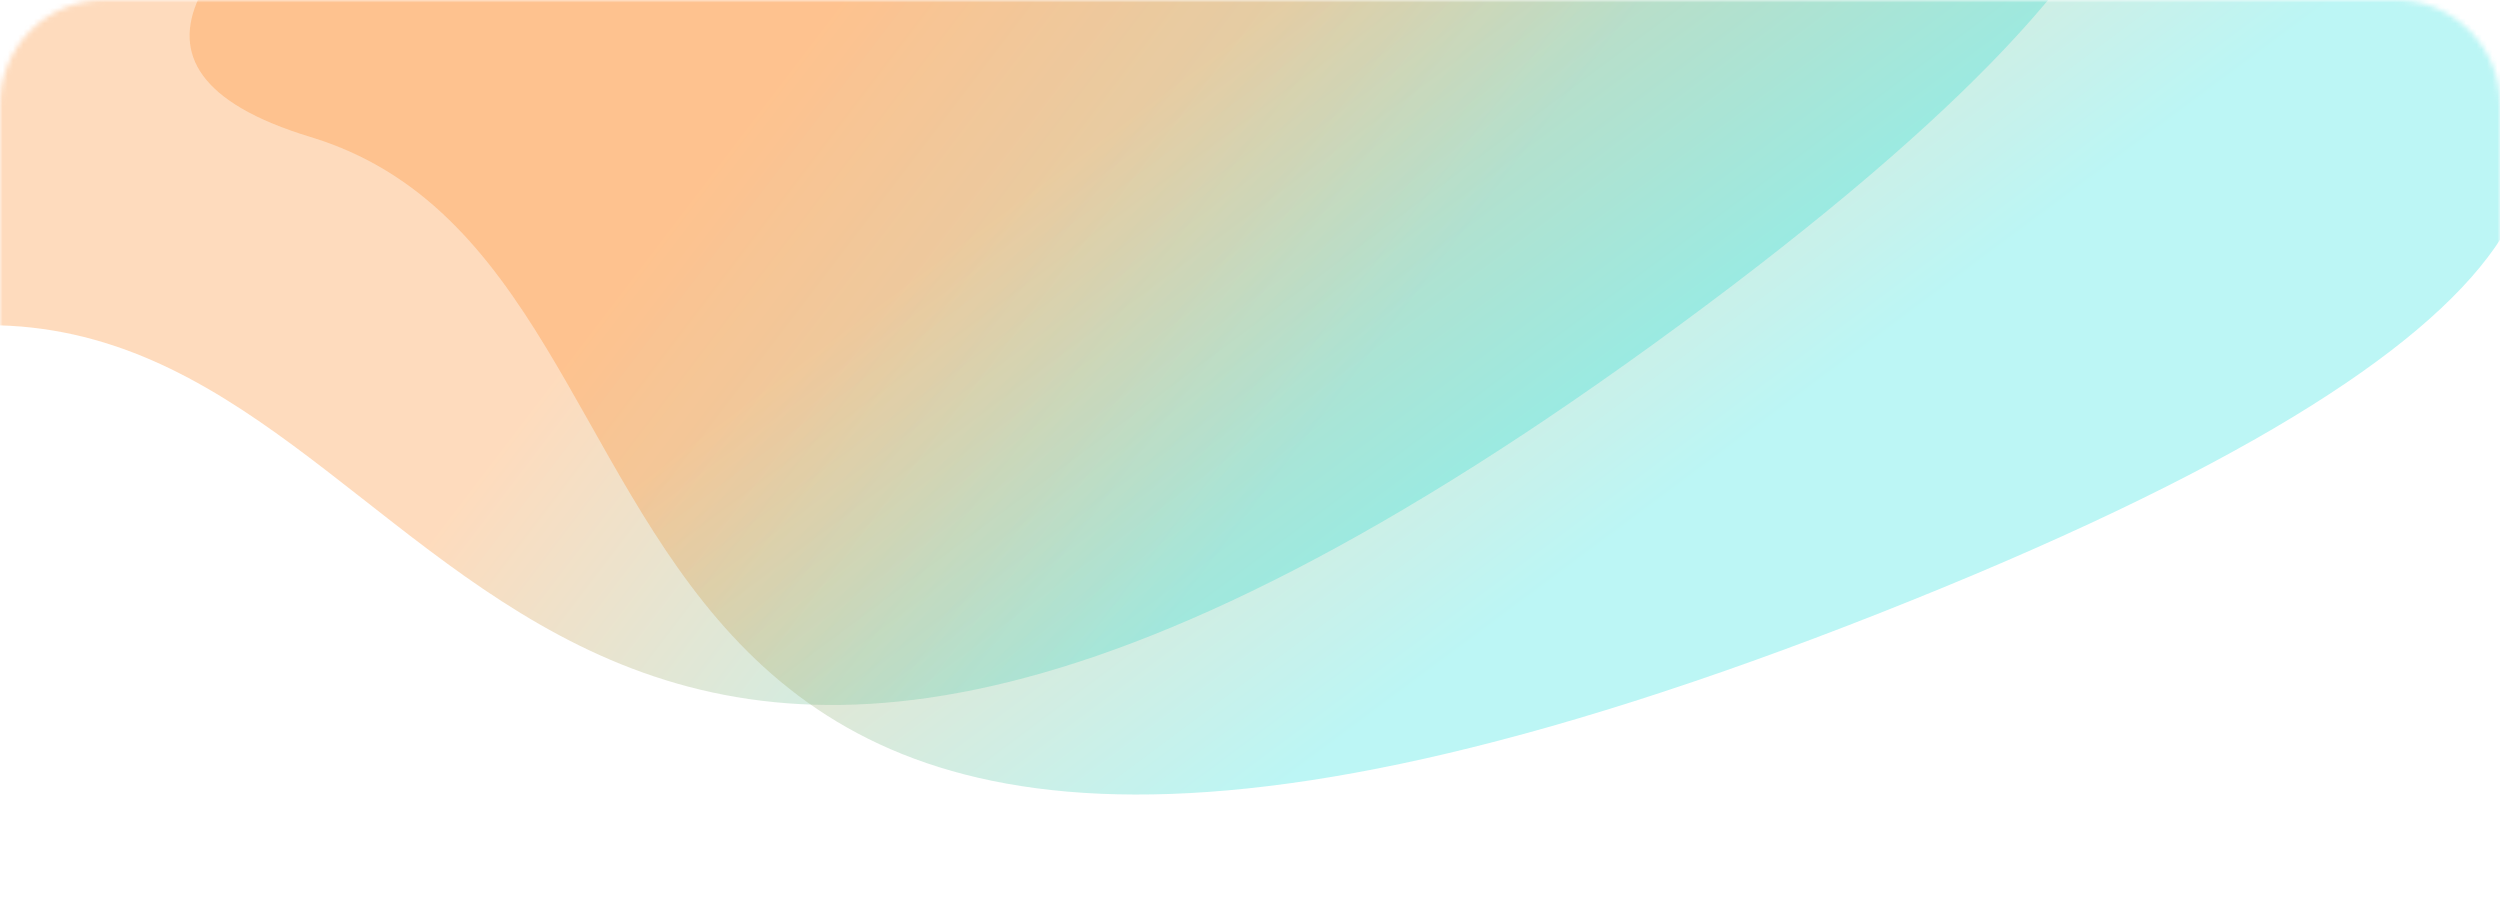 <svg width="480" height="174" viewBox="0 0 480 174" fill="none" xmlns="http://www.w3.org/2000/svg">
<mask id="mask0" style="mask-type:alpha" maskUnits="userSpaceOnUse" x="0" y="0" width="480" height="174">
<path d="M0 20C0 8.954 8.954 0 20 0H460C471.046 0 480 8.954 480 20V174H0V20Z" fill="url(#paint0_linear)"/>
</mask>
<g mask="url(#mask0)">
<g opacity="0.3" filter="url(#filter0_i)">
<path d="M328.441 65.434C105.431 229.513 96.606 65.434 3.636 65.434C-89.334 65.434 58.947 -46.039 58.947 -46.039L181.926 -69.587L182.187 -69.607C302.714 -79.05 551.29 -98.526 328.441 65.434Z" fill="url(#paint1_linear)"/>
</g>
<g opacity="0.3" filter="url(#filter1_i)">
<path d="M366.935 120.701C94.948 228.083 151.868 55.463 65.622 29.301C-20.624 3.14 161.165 -70.723 161.165 -70.723L284.593 -60.534L284.843 -60.481C400.401 -36.357 638.726 13.397 366.935 120.701Z" fill="url(#paint2_linear)"/>
</g>
</g>
<defs>
<filter id="filter0_i" x="-33" y="-78.652" width="451" height="217.011" filterUnits="userSpaceOnUse" color-interpolation-filters="sRGB">
<feFlood flood-opacity="0" result="BackgroundImageFix"/>
<feBlend mode="normal" in="SourceGraphic" in2="BackgroundImageFix" result="shape"/>
<feColorMatrix in="SourceAlpha" type="matrix" values="0 0 0 0 0 0 0 0 0 0 0 0 0 0 0 0 0 0 127 0" result="hardAlpha"/>
<feOffset dx="-6" dy="-3"/>
<feGaussianBlur stdDeviation="7.5"/>
<feComposite in2="hardAlpha" operator="arithmetic" k2="-1" k3="1"/>
<feColorMatrix type="matrix" values="0 0 0 0 1 0 0 0 0 1 0 0 0 0 1 0 0 0 0.46 0"/>
<feBlend mode="normal" in2="shape" result="effect1_innerShadow"/>
</filter>
<filter id="filter1_i" x="36.403" y="-73.723" width="455.735" height="229.276" filterUnits="userSpaceOnUse" color-interpolation-filters="sRGB">
<feFlood flood-opacity="0" result="BackgroundImageFix"/>
<feBlend mode="normal" in="SourceGraphic" in2="BackgroundImageFix" result="shape"/>
<feColorMatrix in="SourceAlpha" type="matrix" values="0 0 0 0 0 0 0 0 0 0 0 0 0 0 0 0 0 0 127 0" result="hardAlpha"/>
<feOffset dx="-6" dy="-3"/>
<feGaussianBlur stdDeviation="7.5"/>
<feComposite in2="hardAlpha" operator="arithmetic" k2="-1" k3="1"/>
<feColorMatrix type="matrix" values="0 0 0 0 1 0 0 0 0 1 0 0 0 0 1 0 0 0 0.46 0"/>
<feBlend mode="normal" in2="shape" result="effect1_innerShadow"/>
</filter>
<linearGradient id="paint0_linear" x1="43.886" y1="-81.957" x2="243.974" y2="262.958" gradientUnits="userSpaceOnUse">
<stop stop-color="#2E7B93"/>
<stop offset="1" stop-color="#2F3150"/>
</linearGradient>
<linearGradient id="paint1_linear" x1="84.25" y1="112.028" x2="181.68" y2="186.383" gradientUnits="userSpaceOnUse">
<stop stop-color="#FC8721"/>
<stop offset="1" stop-color="#1DE0DC"/>
</linearGradient>
<linearGradient id="paint2_linear" x1="121.917" y1="100.3" x2="193.674" y2="196.722" gradientUnits="userSpaceOnUse">
<stop stop-color="#FC8721"/>
<stop offset="1" stop-color="#1DE0DC"/>
</linearGradient>
</defs>
</svg>
